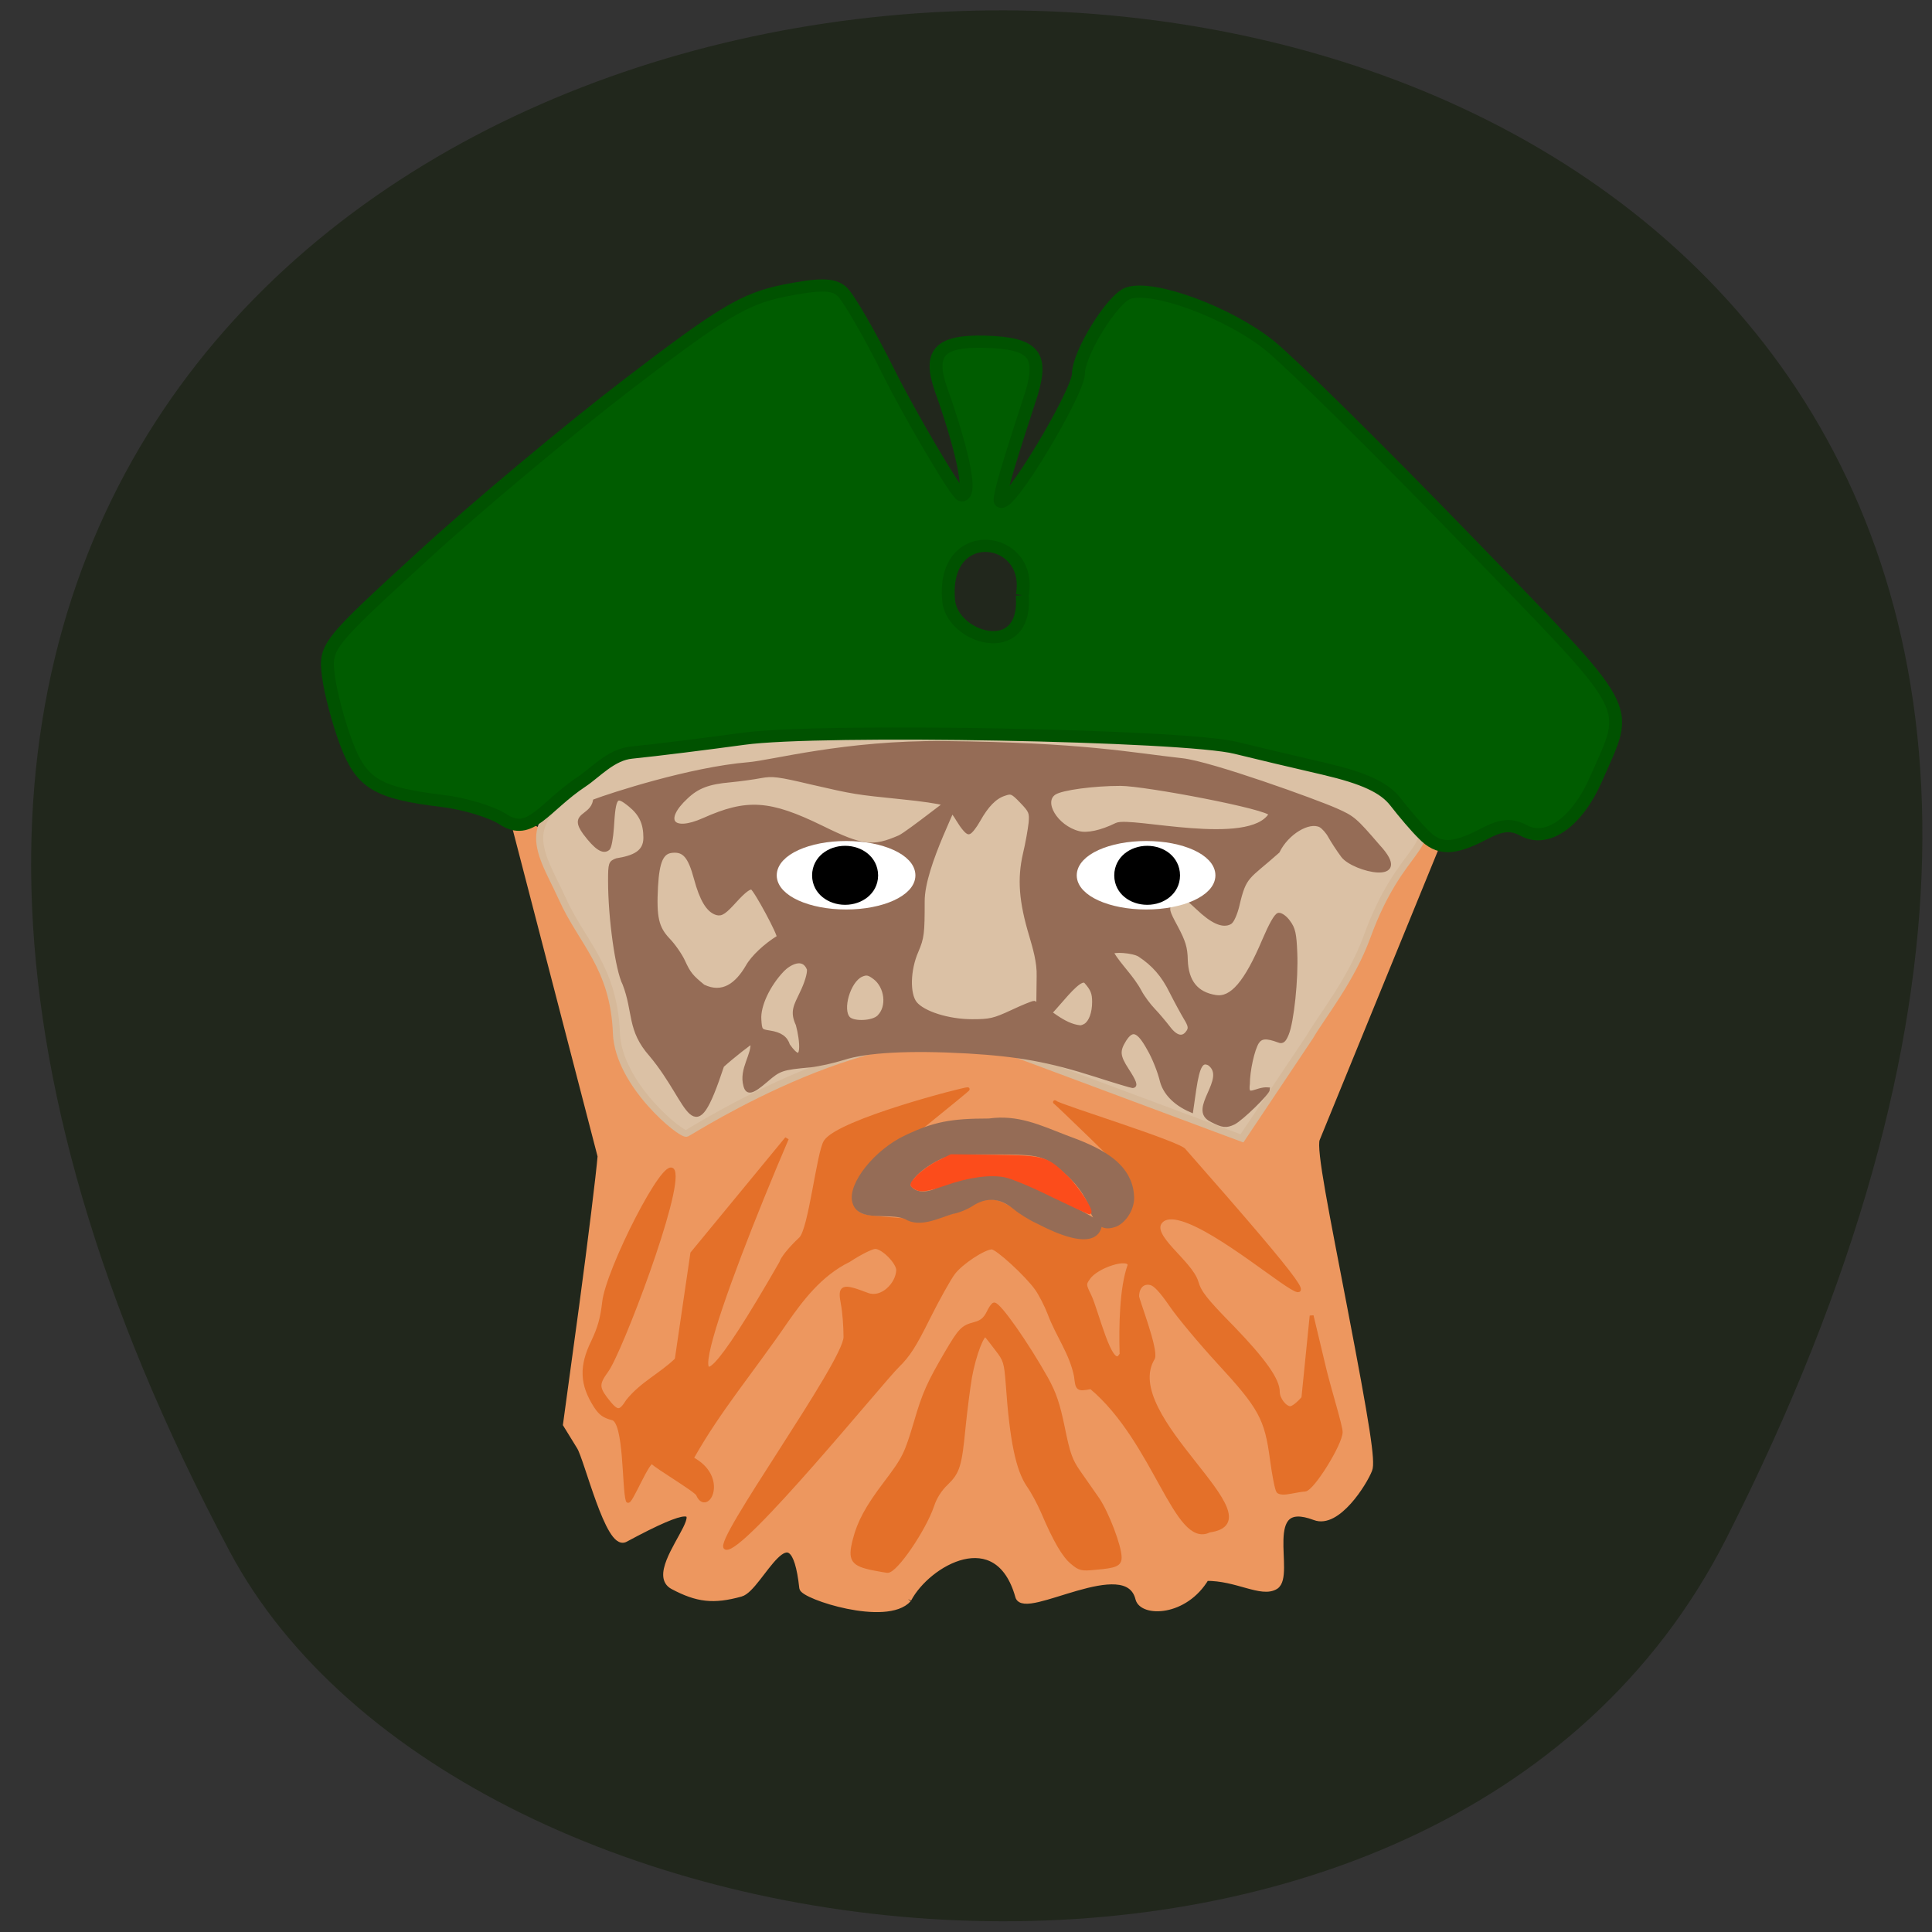 <svg xmlns="http://www.w3.org/2000/svg" viewBox="0 0 32 32" xmlns:xlink="http://www.w3.org/1999/xlink"><rect x="0" y="0" width="32" height="32" fill="#333333" stroke="none"/><path d="m 28.594 25.48 c 17.523 -34.586 -42.43 -32.961 -24.793 0.211 c 3.867 7.273 20.07 9.109 24.793 -0.211" fill="#21271c"/><g transform="matrix(0.089 0 0 0.084 4.92 4.437)"><path d="m 113.74 262.53 c -4.01 4.771 -19.497 -0.602 -19.674 -2.224 c -1.764 -17.233 -7.896 0.093 -11.513 1.112 c -5.073 1.482 -8.03 1.112 -12.572 -1.436 c -6.529 -3.706 15.968 -23.533 -8.955 -9.311 c -3 1.714 -6.97 -15.797 -8.381 -18.206 l -2.558 -4.401 l 3 -23.302 c 1.632 -12.832 3.176 -26.17 3.441 -29.602 l -16.321 -66.62 l 85.89 44.1 l 87.3 -42.16 l -23.644 61.29 c -0.75 1.946 1.853 15.241 5.117 33.35 c 4.191 23.16 5.249 30.3 4.632 31.872 c -0.97 2.641 -5.955 11.03 -10.06 9.358 c -10.631 -4.262 -4.146 11.396 -7.367 13.62 c -2.558 1.714 -7.19 -1.76 -12.925 -1.668 c -3.97 7.088 -11.822 7.088 -12.528 4.123 c -2.161 -9.311 -21.306 3.706 -22.365 -0.463 c -3.838 -14.546 -16.939 -6.624 -20.512 0.556" fill="#ed975f" stroke="#ed975f" stroke-width="1.188"/><path d="m 59.44 150.93 c -0.485 -13.11 -6.44 -17.928 -10.1 -26.591 c -2.603 -6.115 -5.955 -10.979 -3.088 -15.89 c 5.646 -9.589 12.175 -13.342 37.23 -17.65 c 11.998 -2.038 60.3 -1.436 72.52 0.463 c 25.938 3.938 44.509 8.57 51.655 16.955 c 5.117 6.02 -2.338 5.605 -8.514 23.626 c -2.955 8.616 -8.469 15.751 -10.631 19.735 l -12.66 20.06 l -44.906 -17.743 c -21.394 -8.431 -57.83 16.538 -58.45 16.77 c -0.97 0.417 -12.66 -9.589 -13.06 -19.735" fill="#dbc1a5" stroke="#d6b99a" stroke-width="1.311"/><path d="m 170.25 168.07 c -4.323 -2.085 3.264 -8.153 -0.441 -11.12 c -1.5 -0.834 -2.161 0.371 -2.823 5 l -0.573 4.216 c -3.264 -1.482 -4.941 -3.706 -5.47 -5.837 c -0.397 -1.807 -1.456 -4.633 -2.382 -6.3 c -1.941 -3.752 -3.132 -4.216 -4.588 -1.807 c -1.279 2.177 -1.191 3.196 0.485 5.93 c 1.412 2.316 1.72 3.196 1.015 3.196 c -0.176 0 -3.264 -0.973 -6.793 -2.177 c -8.778 -2.965 -14.38 -4.03 -23.864 -4.633 c -10.896 -0.649 -18.88 -0.185 -23.16 1.297 c -1.809 0.602 -4.543 1.251 -6.087 1.436 c -5.338 0.51 -5.823 0.695 -8.249 2.918 c -2.647 2.409 -3.485 2.641 -3.882 1.065 c -0.882 -3.289 1.676 -6.208 1.279 -8.616 c -0.265 0 -3.661 2.826 -5.602 4.679 c -5.514 17.696 -5.514 7.644 -13.233 -2.131 c -4.146 -4.957 -2.911 -8.385 -4.941 -13.99 c -1.323 -2.687 -2.691 -12.925 -2.691 -20.337 c 0 -3.428 0.088 -3.613 1.235 -4.077 c 3.22 -0.556 5.338 -1.529 5.338 -4.401 c 0 -2.826 -0.794 -4.679 -2.823 -6.439 c -2.691 -2.316 -3.044 -1.853 -3.397 4.447 c -0.132 1.992 -0.441 3.799 -0.706 4.077 c -0.882 0.88 -2.25 -0.093 -4.323 -3.01 c -2.735 -3.938 1.235 -3.01 1.853 -6.347 c 2.911 -1.158 17.645 -6.3 28.584 -7.273 c 4.367 -0.371 17.953 -4.355 36.39 -4.169 c 25.938 0.278 34.716 2.27 44.29 3.382 c 5.338 0.602 25.06 8.153 28.673 9.867 c 3.132 1.482 3.485 1.76 7.808 7.088 c 6.573 7.505 -4.499 4.771 -6.529 1.946 c -0.882 -1.251 -1.941 -3.01 -2.382 -3.845 c -0.441 -0.88 -1.235 -1.807 -1.764 -2.131 c -2.206 -1.204 -6.308 1.436 -7.984 5.096 c -5.646 5.327 -6.176 4.586 -7.499 10.655 c -0.353 1.575 -0.97 3.057 -1.367 3.335 c -1.323 0.834 -3.352 -0.139 -6.04 -2.872 c -2.911 -2.965 -4.102 -3.196 -5.117 -0.973 c -0.618 1.297 -0.529 1.621 1.103 4.818 c 1.412 2.826 1.764 4.03 1.809 6.393 c 0.132 4.308 1.941 6.717 5.558 7.319 c 3 0.51 5.69 -2.826 9.04 -11.211 c 1.191 -2.965 2.206 -4.91 2.691 -5 c 0.397 -0.046 1.235 0.556 1.809 1.436 c 0.926 1.297 1.147 2.363 1.279 6.069 c 0.221 5.142 -0.618 13.666 -1.588 16.07 c -0.485 1.251 -0.838 1.575 -1.456 1.297 c -2.338 -0.927 -3.352 -0.834 -4.058 0.278 c -0.838 1.39 -1.72 5.605 -1.72 8.246 c -0.397 3.15 1.544 0.834 3.749 1.019 c 0 0.741 -4.941 5.837 -6.396 6.624 c -1.412 0.695 -1.985 0.649 -4.102 -0.51 m -77.02 -18.854 c -1.147 -2.594 -0.353 -3.752 0.706 -6.161 c 0.926 -1.992 1.456 -3.891 1.367 -4.771 c -1.059 -2.826 -3.794 -1.065 -4.896 0.139 c -2.691 2.965 -4.499 7.088 -4.323 9.775 c 0.132 2.177 0.176 2.27 1.897 2.548 c 1.985 0.324 3 1.065 3.441 2.548 c 3.264 4.91 2.558 -1.204 1.809 -4.077 m 72.7 1.343 c 0.397 -0.649 0.309 -1.204 -0.529 -2.641 c -0.573 -1.019 -1.764 -3.335 -2.647 -5.188 c -1.5 -3.243 -3.308 -5.42 -5.911 -7.227 c -1.147 -0.788 -5.161 -1.112 -5.161 -0.417 c 1.544 2.687 3.705 4.679 5.205 7.644 c 0.529 1.065 1.676 2.687 2.514 3.613 c 0.838 0.927 2.117 2.548 2.823 3.521 c 1.412 1.992 2.779 2.27 3.705 0.695 m -19.14 -1.204 c 0.97 -0.649 1.588 -2.455 1.588 -4.586 c 0 -1.714 -0.265 -2.502 -1.5 -3.984 c -1.676 -1.992 -8.955 11.03 -8.911 6.717 l 0.088 -7.783 c 0.088 -2.826 -0.75 -5.698 -1.367 -7.968 c -1.941 -6.81 -2.25 -11.257 -1.191 -16.17 c 0.485 -2.131 0.926 -4.864 1.059 -6.115 c 0.176 -2.038 0.044 -2.363 -1.632 -4.216 c -1.72 -1.899 -1.941 -1.992 -3.308 -1.482 c -1.72 0.602 -3.22 2.224 -4.764 5.142 c -0.662 1.251 -1.456 2.316 -1.764 2.409 c -0.265 0.139 -1.191 -1.019 -2.029 -2.502 c -0.926 -1.668 -1.985 -2.918 -2.735 -3.196 c -0.662 -0.278 -4.146 -0.834 -7.808 -1.204 c -8.514 -0.927 -8.646 -0.927 -16.807 -2.918 c -6.087 -1.529 -7.19 -1.668 -9.352 -1.251 c -1.367 0.278 -3.926 0.649 -5.735 0.834 c -4.01 0.371 -6.087 1.204 -8.161 3.289 c -4.632 4.54 -2.647 7.273 3.308 4.447 c 8.03 -3.799 12.175 -3.521 21.923 1.529 c 7.543 3.938 9.528 4.169 14.469 1.899 c 1.632 -0.788 10.631 -8.477 10.807 -8.292 c 0.529 0.602 -6.529 13.851 -6.484 20.985 c 0 6.3 -0.088 7.134 -1.147 9.775 c -1.544 3.706 -1.632 8.477 -0.265 10.284 c 1.5 1.946 6.176 3.521 10.587 3.521 c 3.352 0 4.102 -0.185 7.411 -1.807 c 2.029 -1.019 3.882 -1.807 4.146 -1.807 c 2.735 1.39 5.293 4.494 8.602 4.818 c 0.265 0 0.706 -0.185 0.97 -0.371 m -38.465 -1.668 c 1.941 -1.946 1.456 -6.02 -0.838 -7.783 c -1.059 -0.834 -1.5 -0.88 -2.426 -0.463 c -2.382 1.112 -3.97 6.902 -2.382 8.57 c 1.015 1.019 4.588 0.834 5.646 -0.324 m -24.438 -9.914 c 0.97 -1.853 3.352 -4.216 5.779 -5.791 c 0.397 -0.232 -4.279 -9.45 -4.941 -9.728 c -0.485 -0.185 -1.456 0.556 -3.132 2.502 c -1.985 2.316 -2.603 2.78 -3.441 2.502 c -1.588 -0.51 -2.823 -2.687 -3.882 -6.856 c -1.103 -4.355 -2.161 -5.652 -4.411 -5.42 c -1.941 0.185 -2.735 1.992 -3 6.995 c -0.309 6.069 0.132 8.153 2.25 10.516 c 1.015 1.112 2.25 3.01 2.779 4.216 c 1.059 2.455 1.544 3.057 3.749 4.957 c 3.661 1.853 6.308 -0.371 8.249 -3.891 m 68.68 -27.98 c 2.558 -1.297 24.703 4.771 28.673 -2.038 c 0 -1.297 -23.379 -5.976 -27.923 -5.976 c -5.03 0 -10.94 0.834 -12.307 1.76 c -2.558 1.714 0.265 6.717 4.455 7.875 c 1.632 0.463 4.279 -0.139 7.102 -1.621" fill="#956c56" stroke="#956c56" stroke-width="0.734"/></g><g transform="matrix(0.116 0 0 0.114 1.839 1.268)"><g stroke-width="0.553"><g fill="#e47029" stroke="#e47029"><path d="m 166.67 205.56 c -0.203 -0.24 -0.608 -2.335 -0.911 -4.635 c -0.776 -5.974 -1.62 -7.553 -7.628 -14.179 c -2.633 -2.918 -5.67 -6.626 -6.751 -8.239 c -1.418 -2.094 -2.295 -3.055 -2.936 -3.193 c -1.114 -0.275 -1.924 0.549 -1.924 1.923 c 0 0.481 2.768 7.69 2.261 8.96 c -5.13 8.514 18.02 23.654 8.03 25.06 c -4.759 2.437 -7.662 -12.977 -16.876 -20.839 c -1.991 0.378 -1.924 0.275 -2.16 -1.614 c -0.675 -3.399 -2.565 -5.802 -3.78 -9.1 c -0.439 -1.167 -1.249 -2.781 -1.823 -3.605 c -1.384 -1.991 -5.637 -5.974 -6.413 -5.974 c -1.148 0.034 -4.388 2.197 -5.502 3.708 c -0.608 0.824 -2.228 3.776 -3.578 6.523 c -1.958 4.02 -2.835 5.424 -4.388 6.969 c -2.093 2.06 -22.18 27.19 -24.504 26.435 c -1.755 -0.584 17.08 -26.95 17.08 -30.623 c 0 -1.579 -0.169 -3.708 -0.371 -4.772 c -0.506 -2.643 -0.101 -2.781 3.51 -1.373 c 2.093 0.79 4.32 -1.545 4.388 -3.57 c 0 -1.133 -2.16 -3.364 -3.274 -3.364 c -0.506 0 -2.194 0.858 -3.78 1.923 c -4.152 2.06 -6.852 5.836 -8.877 8.754 c -5.03 7.484 -9.653 12.943 -13.569 20.05 c 5.164 2.746 2.16 8.239 0.911 5.218 c -0.27 -0.618 -5.873 -3.982 -6.481 -4.669 c -0.574 -0.652 -3.308 6.317 -3.544 5.562 c -0.574 -1.785 -0.236 -11.467 -2.16 -11.947 c -1.215 -0.309 -1.755 -0.721 -2.43 -1.785 c -1.991 -3.158 -2.093 -5.768 -0.371 -9.338 c 0.945 -2.026 1.316 -3.399 1.586 -5.733 c 0.473 -4.635 8.843 -21.422 9.822 -19.09 c 1.215 2.952 -7.561 26.4 -9.484 29.04 c -1.283 1.785 -1.316 2.403 -0.169 3.982 c 1.654 2.197 2.059 2.266 3.24 0.378 c 2.025 -2.54 4.624 -3.708 6.953 -5.974 l 2.228 -15.449 l 13.501 -16.685 c -9.282 22.04 -20.02 52.15 -0.81 18.06 c 0.169 -0.618 1.215 -1.991 2.801 -3.502 c 1.384 -1.373 2.531 -12.496 3.544 -14.11 c 1.958 -2.987 19.644 -7.621 20.285 -7.621 c 0.203 0 -12.421 10.231 -13.164 11.05 c -2.498 2.781 -4.152 5.01 -2.869 6.626 c 0.574 0.721 1.114 0.858 4.02 1.133 c 7.156 0.618 8.742 0.378 13.231 -1.923 c 2.025 -1.03 3.071 -0.79 6.244 1.339 c 4.624 2.197 14.817 1.064 15.594 0.103 c 0.709 -1.03 0.81 -1.579 0.675 -3.055 c -0.068 -0.996 -0.27 -2.094 -0.405 -2.506 c -0.236 -0.584 -11.442 -11.57 -10.835 -10.849 c 0.405 0.515 18.13 6.04 18.463 7.04 c 36.35 42.06 1.485 4.703 -3.375 10.265 c -1.823 2.06 4.219 5.836 5.097 8.823 c 0.439 1.511 1.249 2.575 5.164 6.626 c 4.455 4.703 6.447 7.553 6.447 9.304 c 0 1.064 1.013 2.369 1.789 2.369 c 0.371 0 1.215 -0.687 1.856 -1.476 l 1.181 -11.947 l 1.856 7.896 c 0.675 2.815 2.295 8.136 2.295 8.995 c 0 1.682 -4.05 8.342 -5.13 8.377 c -0.236 0 -1.114 0.137 -1.958 0.309 c -1.013 0.206 -1.62 0.172 -1.856 -0.103 m -21.2 -32.82 c 0 -1.408 -4.759 0.103 -5.907 1.888 c -0.608 0.858 -0.574 0.996 0.169 2.54 c 1.013 2.094 2.97 10.814 4.422 8.789 c 1.046 9.51 -1.046 -6.626 1.316 -13.217"/><path d="m 108.92 216.78 c -3.071 -0.618 -3.477 -1.27 -2.734 -4.188 c 0.641 -2.575 1.823 -4.772 4.354 -8.171 c 2.734 -3.673 3 -4.223 4.388 -8.96 c 1.181 -4.154 1.89 -5.699 4.354 -9.99 c 1.958 -3.399 2.329 -3.776 3.983 -4.223 c 1.046 -0.275 1.519 -0.687 1.991 -1.614 c 0.304 -0.687 0.709 -1.236 0.844 -1.236 c 0.709 0 4.624 5.665 7.459 10.814 c 1.148 2.129 1.654 3.639 2.363 7.141 c 0.743 3.742 1.08 4.703 2.228 6.386 c 0.743 1.099 1.991 2.884 2.734 3.982 c 1.316 1.991 3.139 6.798 3.139 8.445 c 0 0.996 -0.574 1.27 -3.443 1.511 c -1.991 0.206 -2.261 0.137 -3.342 -0.79 c -1.181 -0.996 -2.43 -3.158 -4.185 -7.347 c -0.54 -1.27 -1.451 -2.987 -2.025 -3.811 c -1.553 -2.3 -2.43 -6.454 -3 -14.797 c -0.236 -3.09 -0.338 -3.467 -1.519 -5.01 c -0.675 -0.927 -1.384 -1.82 -1.553 -2.026 c -0.473 -0.515 -1.721 2.815 -2.295 6.04 c -0.27 1.614 -0.675 4.841 -0.911 7.209 c -0.54 5.699 -0.81 6.592 -2.464 8.239 c -0.911 0.858 -1.654 2.06 -2.025 3.227 c -1.148 3.467 -5.265 9.613 -6.413 9.51 c -0.236 -0.034 -1.08 -0.172 -1.924 -0.343"/></g><path d="m 132.31 166.39 c -0.979 -0.446 -2.464 -1.373 -3.308 -2.094 c -1.991 -1.648 -4.02 -1.82 -6.109 -0.446 c -0.709 0.481 -1.958 0.996 -2.768 1.133 c -2.126 0.652 -4.658 2.026 -6.649 0.755 c -2.464 -1.03 -6.649 0.515 -7.358 -2.232 c -0.675 -2.575 3.139 -7.415 7.426 -9.441 c 3.983 -1.923 6.379 -2.403 11.813 -2.403 c 4.084 -0.584 7.189 0.927 10.936 2.403 c 4.354 1.614 9.417 3.742 9.518 8.857 c 0 1.545 -1.013 3.261 -2.295 3.879 c -1.823 0.721 -2.498 -0.069 -3.274 -1.579 c -0.405 -1.923 -1.755 -4.12 -3.612 -5.802 c -3.206 -2.952 -3.747 -3.09 -10.733 -3.09 c -5.772 0 -6.21 0.034 -7.831 0.858 c -2.464 1.27 -4.287 3.055 -4.152 4.051 c 0.911 1.442 2.97 1.167 4.354 0.343 c 4.02 -1.648 8.438 -2.335 11.543 -0.824 c 2.396 1.202 11.543 5.39 11.375 6.248 c -0.203 1.03 -1.249 3.433 -8.877 -0.618" fill="#956c56" stroke="#956c56"/></g><path d="m 134.51 162.64 c -2.97 -1.511 -5.839 -2.712 -6.818 -2.918 c -2.126 -0.446 -5.232 -0.034 -8.674 1.202 c -2.666 0.927 -3.51 1.03 -4.32 0.446 c -0.506 -0.343 -0.473 -0.446 0.506 -1.545 c 0.608 -0.618 1.89 -1.579 2.903 -2.094 l 1.856 -0.927 l 6.21 0.069 c 7.223 0.137 7.358 0.172 10.328 3.09 c 1.485 1.476 3.612 4.806 3.24 5.115 c -0.068 0.069 -2.396 -1.064 -5.232 -2.437" fill="#fc4c1b" stroke="#fc4c1b" stroke-width="0.447"/></g><path d="m 156.92 116.06 c 0 2.3 -4.084 4.188 -9.113 4.188 c -5.063 0 -9.147 -1.888 -9.147 -4.188 c 0 -2.335 4.084 -4.223 9.147 -4.223 c 5.03 0 9.113 1.888 9.113 4.223" transform="matrix(0.116 0 0 0.114 1.839 1.268)" fill="#fff" stroke="#fff" stroke-width="1.54" id="0"/><use transform="translate(-4.969)" xlink:href="#0"/><g stroke="#000" stroke-width="1.54"><path d="m 156.96 116.06 c 0 2.317 -4.122 4.195 -9.169 4.195 c -5.05 0 -9.169 -1.878 -9.169 -4.195 c 0 -2.357 4.122 -4.235 9.169 -4.235 c 5.05 0 9.169 1.878 9.169 4.235" transform="matrix(0.055 0 0 0.098 5.869 3.126)"/><path d="m 156.92 116.06 c 0 2.317 -4.051 4.195 -9.1 4.195 c -5.117 0 -9.169 -1.878 -9.169 -4.195 c 0 -2.357 4.122 -4.235 9.169 -4.235 c 5.05 0 9.1 1.878 9.1 4.235" transform="matrix(0.055 0 0 0.098 10.872 3.126)"/></g><path d="m 209.64 111.7 c -1.279 -1.297 -3.573 -4.169 -5.205 -6.393 c -2.117 -2.872 -5.823 -4.679 -13.278 -6.532 c -5.69 -1.39 -13.06 -3.243 -16.41 -4.123 c -9.396 -2.548 -77.42 -3.891 -91.62 -1.807 c -6.749 0.973 -16.1 2.224 -20.865 2.733 c -3.794 0.371 -6.749 3.938 -9.175 5.652 c -7.146 5 -9.616 11.07 -14.733 7.505 c -2.073 -1.436 -7.146 -3.104 -11.248 -3.613 c -12.219 -1.575 -15.09 -3.382 -17.953 -11.396 c -1.412 -3.984 -2.911 -9.914 -3.308 -13.203 c -0.706 -5.883 -0.441 -6.254 17.601 -23.765 c 10.06 -9.775 27.393 -25.11 38.421 -34.05 c 17.248 -13.99 21.35 -16.584 28.717 -18.206 c 6.617 -1.39 9.131 -1.39 10.763 0.093 c 1.191 1.065 5.161 8.339 8.822 16.12 c 3.661 7.829 12.66 24.14 13.498 24.14 c 2.735 0 -1.809 -15.01 -3.749 -20.661 c -2.514 -7.458 -0.441 -9.867 8.117 -9.636 c 8.999 0.278 10.851 2.455 8.646 10.238 c -0.97 3.335 -6.484 20.522 -5.779 21.263 c 1.544 1.621 14.513 -21.634 14.513 -25.15 c 0 -4.077 6.352 -14.917 9.308 -15.936 c 4.764 -1.621 18.747 3.891 26.335 10.377 c 3.97 3.428 20.38 20.568 36.39 38.08 c 32.16 35.21 30.569 32.1 24.35 47.25 c -3.485 8.524 -9.09 12.786 -13.454 10.284 c -2.382 -1.343 -4.146 -1.204 -7.543 0.695 c -5.602 3.104 -8.337 3.15 -11.16 0.046 m -74.68 -47.16 c 2.117 -11.859 -14.822 -14.314 -13.719 0.695 c 0.221 7.69 14.733 12.554 13.719 -0.695" transform="matrix(0.089 0 0 0.084 4.92 4.437)" fill="#005c00" stroke="#005200" stroke-width="2.402"/></svg>